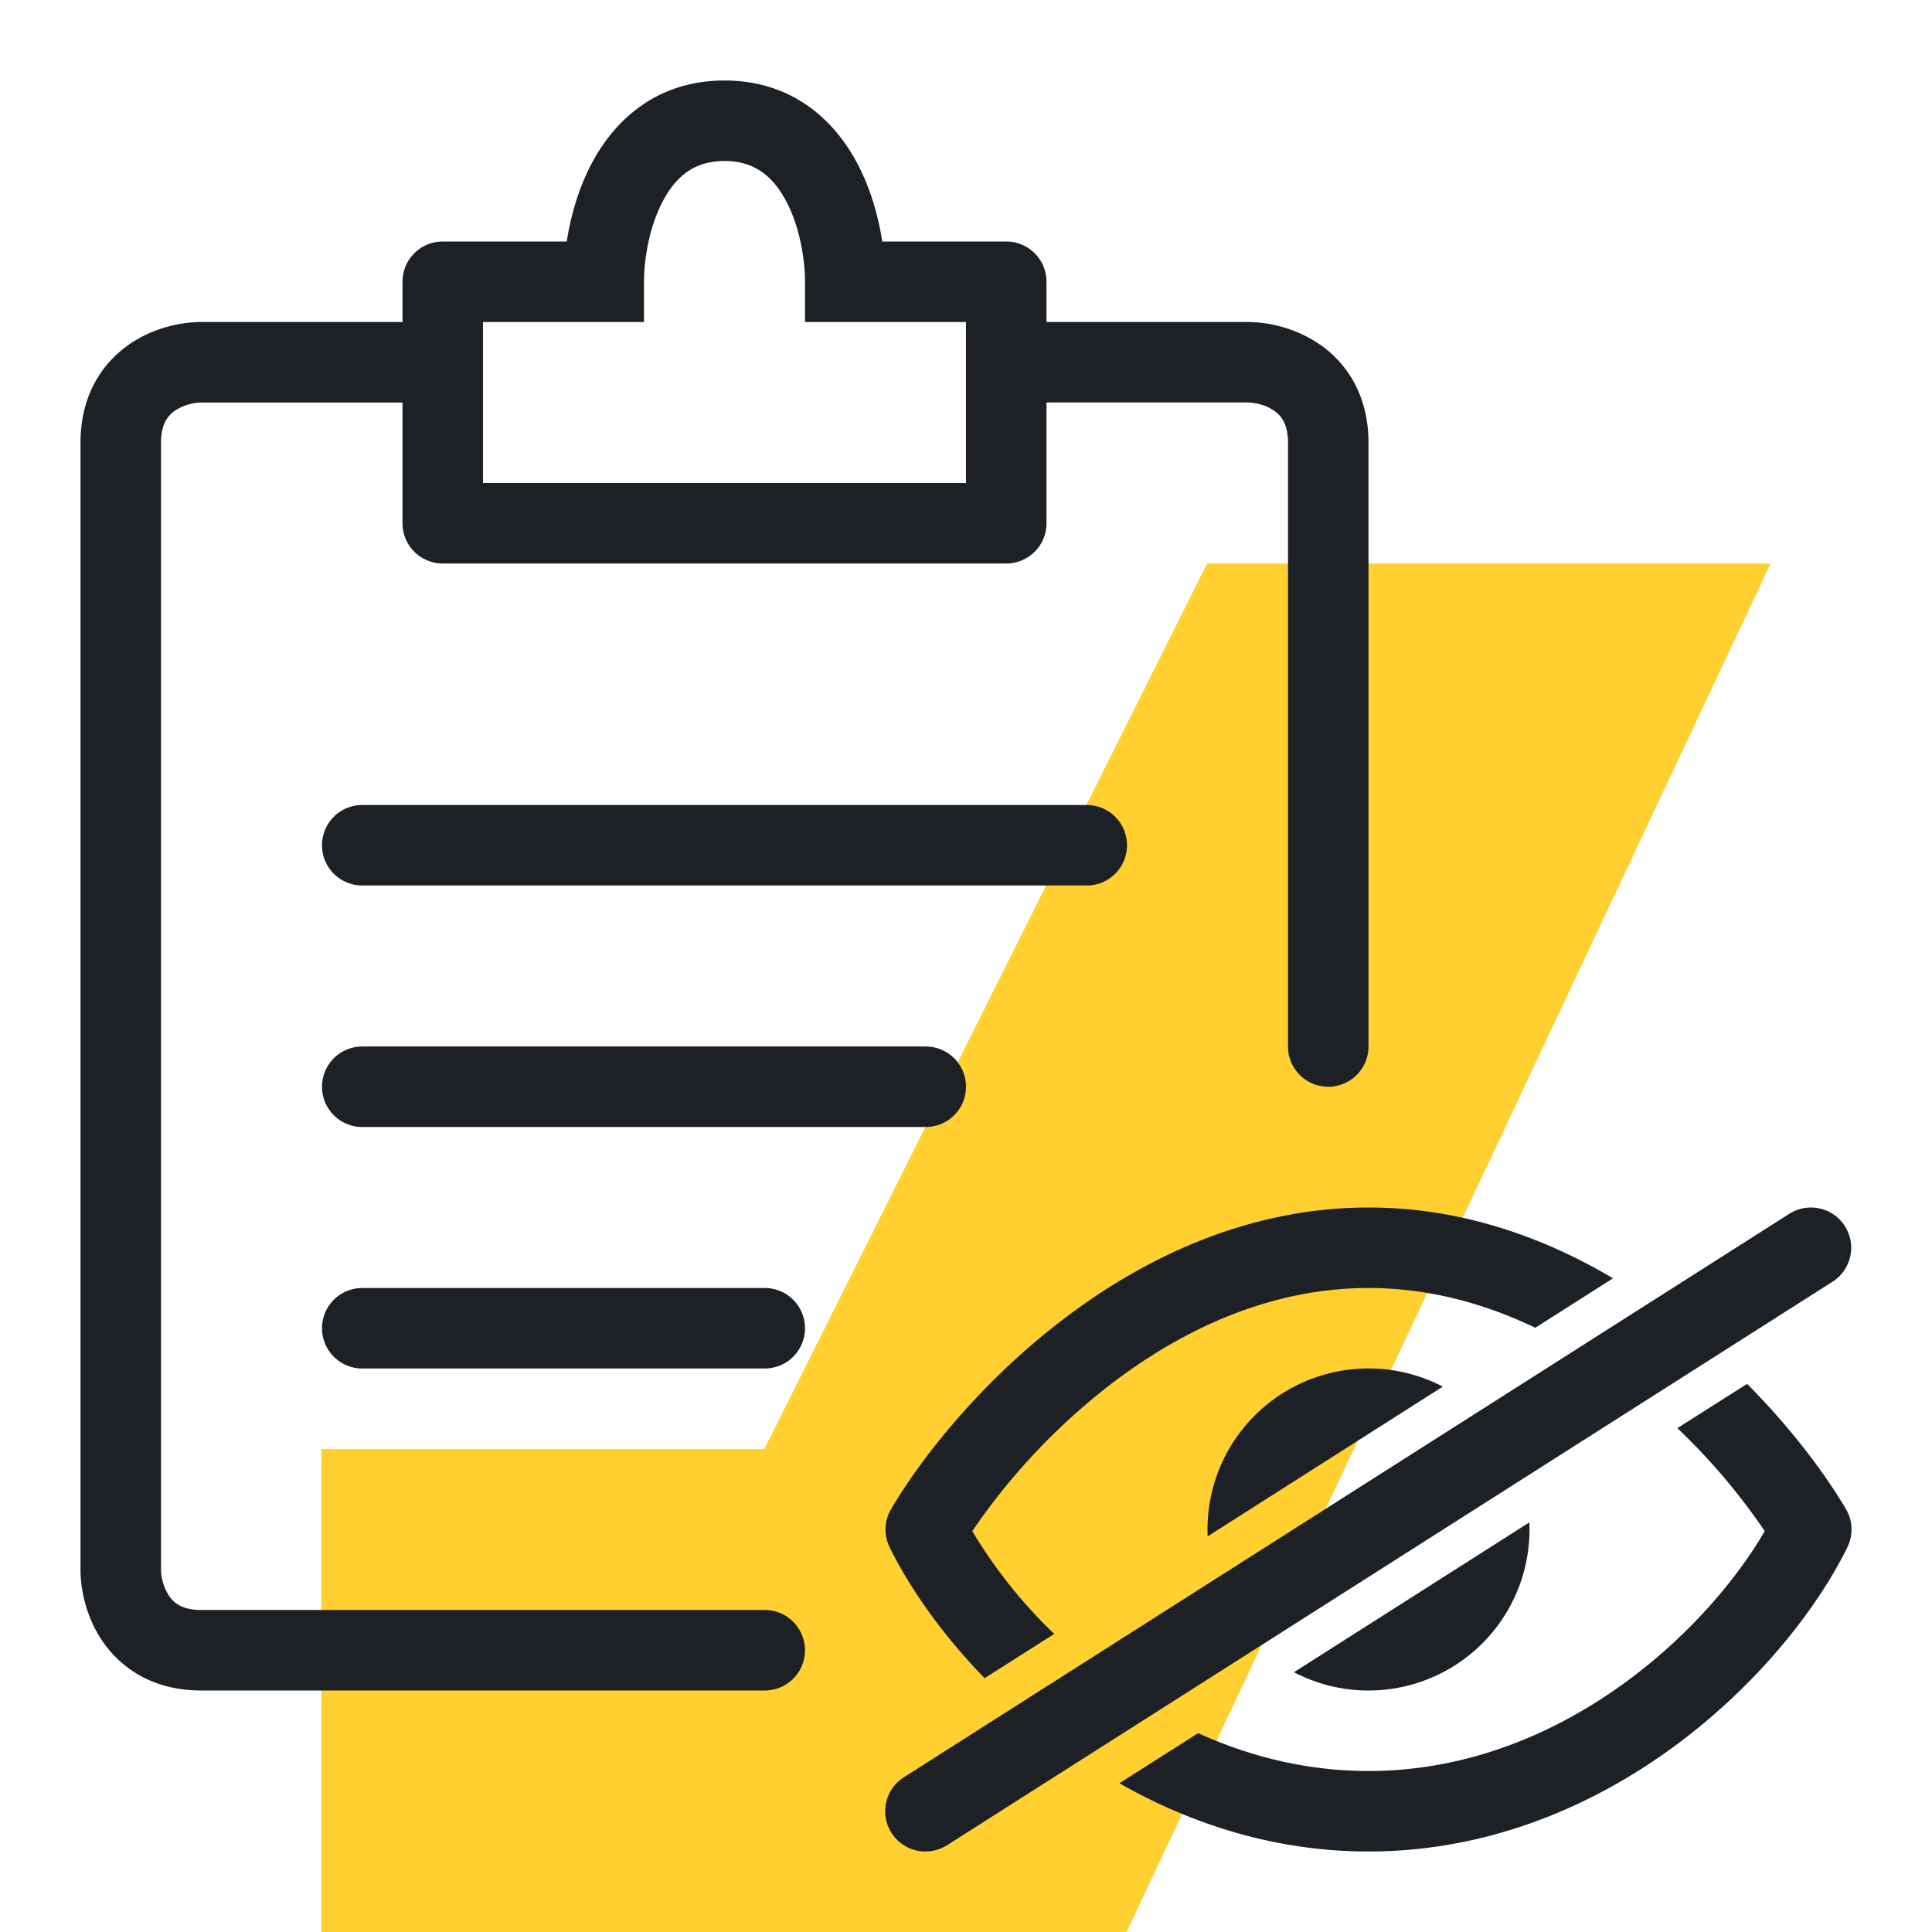 <svg viewBox="0 0 24 24" fill="none" xmlns="http://www.w3.org/2000/svg"><path d="M21.995 7h-7l-5.5 11H3.992v6h10.003l8-17Z" fill="#FFD02F"/><path d="M10.5 3.5H10V4h.5v-.5Zm-3 0V4H8v-.5h-.5Zm-2 0V3a.5.5 0 0 0-.5.5h.5Zm0 3H5a.5.5 0 0 0 .5.5v-.5Zm7 0V7a.5.5 0 0 0 .5-.5h-.5Zm0-3h.5a.5.5 0 0 0-.5-.5v.5ZM16 13a.5.5 0 0 0 1 0h-1Zm-6.5 8a.5.5 0 0 0 0-1v1Zm-5-11a.5.5 0 0 0 0 1v-1Zm9 1a.5.5 0 0 0 0-1v1Zm-9 2a.5.5 0 0 0 0 1v-1Zm7 1a.5.5 0 0 0 0-1v1Zm-7 2a.5.5 0 0 0 0 1v-1Zm5 1a.5.5 0 0 0 0-1v1ZM11 3.5c0-.39-.085-.977-.36-1.488C10.353 1.481 9.831 1 9 1v1c.369 0 .597.186.76.488.175.323.24.735.24 1.012h1ZM9 1c-.831 0-1.353.48-1.64 1.012C7.085 2.522 7 3.111 7 3.5h1c0-.277.065-.69.24-1.012C8.403 2.186 8.63 2 9 2V1ZM7.5 3h-2v1h2V3Zm-2 4h7V6h-7v1Zm7-4h-2v1h2V3Zm.5 3.5v-2h-1v2h1Zm0-2v-1h-1v1h1Zm-.5.5h3V4h-3v1Zm3 0c.087 0 .228.03.333.106.08.057.167.157.167.394h1c0-.563-.246-.963-.583-1.206A1.617 1.617 0 0 0 15.5 4v1Zm.5.5V13h1V5.5h-1Zm-11-2v1h1v-1H5Zm0 1v2h1v-2H5Zm.5-.5h-3v1h3V4Zm-3 0c-.247 0-.606.07-.917.294C1.246 4.537 1 4.937 1 5.5h1c0-.237.088-.337.167-.394A.62.62 0 0 1 2.5 5V4ZM1 5.5v14h1v-14H1Zm0 14c0 .247.07.606.294.917.243.337.643.583 1.206.583v-1c-.237 0-.337-.088-.394-.167A.619.619 0 0 1 2 19.5H1ZM2.5 21h7v-1h-7v1Zm2-10h9v-1h-9v1Zm0 3h7v-1h-7v1Zm0 3h5v-1h-5v1Z" fill="#1D2126"/><g fill="#1D2126"><path d="M20.038 15.88c-.864-.513-1.89-.88-3.038-.88-1.52 0-2.828.645-3.829 1.417-1 .77-1.728 1.695-2.102 2.33a.5.5 0 0 0-.018.473c.249.507.651 1.082 1.18 1.627l.865-.55a6.082 6.082 0 0 1-1.018-1.277 7.96 7.96 0 0 1 1.704-1.812C14.672 16.522 15.77 16 17 16c.744 0 1.44.191 2.072.494l.966-.615Z"/><path d="M17.923 17.225a2 2 0 0 0-2.921 1.86l2.921-1.86Zm-1.849 3.548 2.924-1.861L19 19a2 2 0 0 1-2.926 1.773Z"/><path d="M14.884 21.53c.64.29 1.35.47 2.116.47 1.244 0 2.345-.475 3.226-1.127.775-.574 1.358-1.27 1.696-1.853a7.811 7.811 0 0 0-1.085-1.279l.866-.55c.556.56.974 1.124 1.228 1.555a.5.5 0 0 1 .018.474c-.381.776-1.123 1.712-2.128 2.457C19.811 22.425 18.506 23 17 23c-1.166 0-2.212-.345-3.094-.848l.978-.622Z"/></g><path d="m11.496 22.5 11-7" stroke="#1D2126" stroke-linecap="round" stroke-linejoin="round"/></svg>